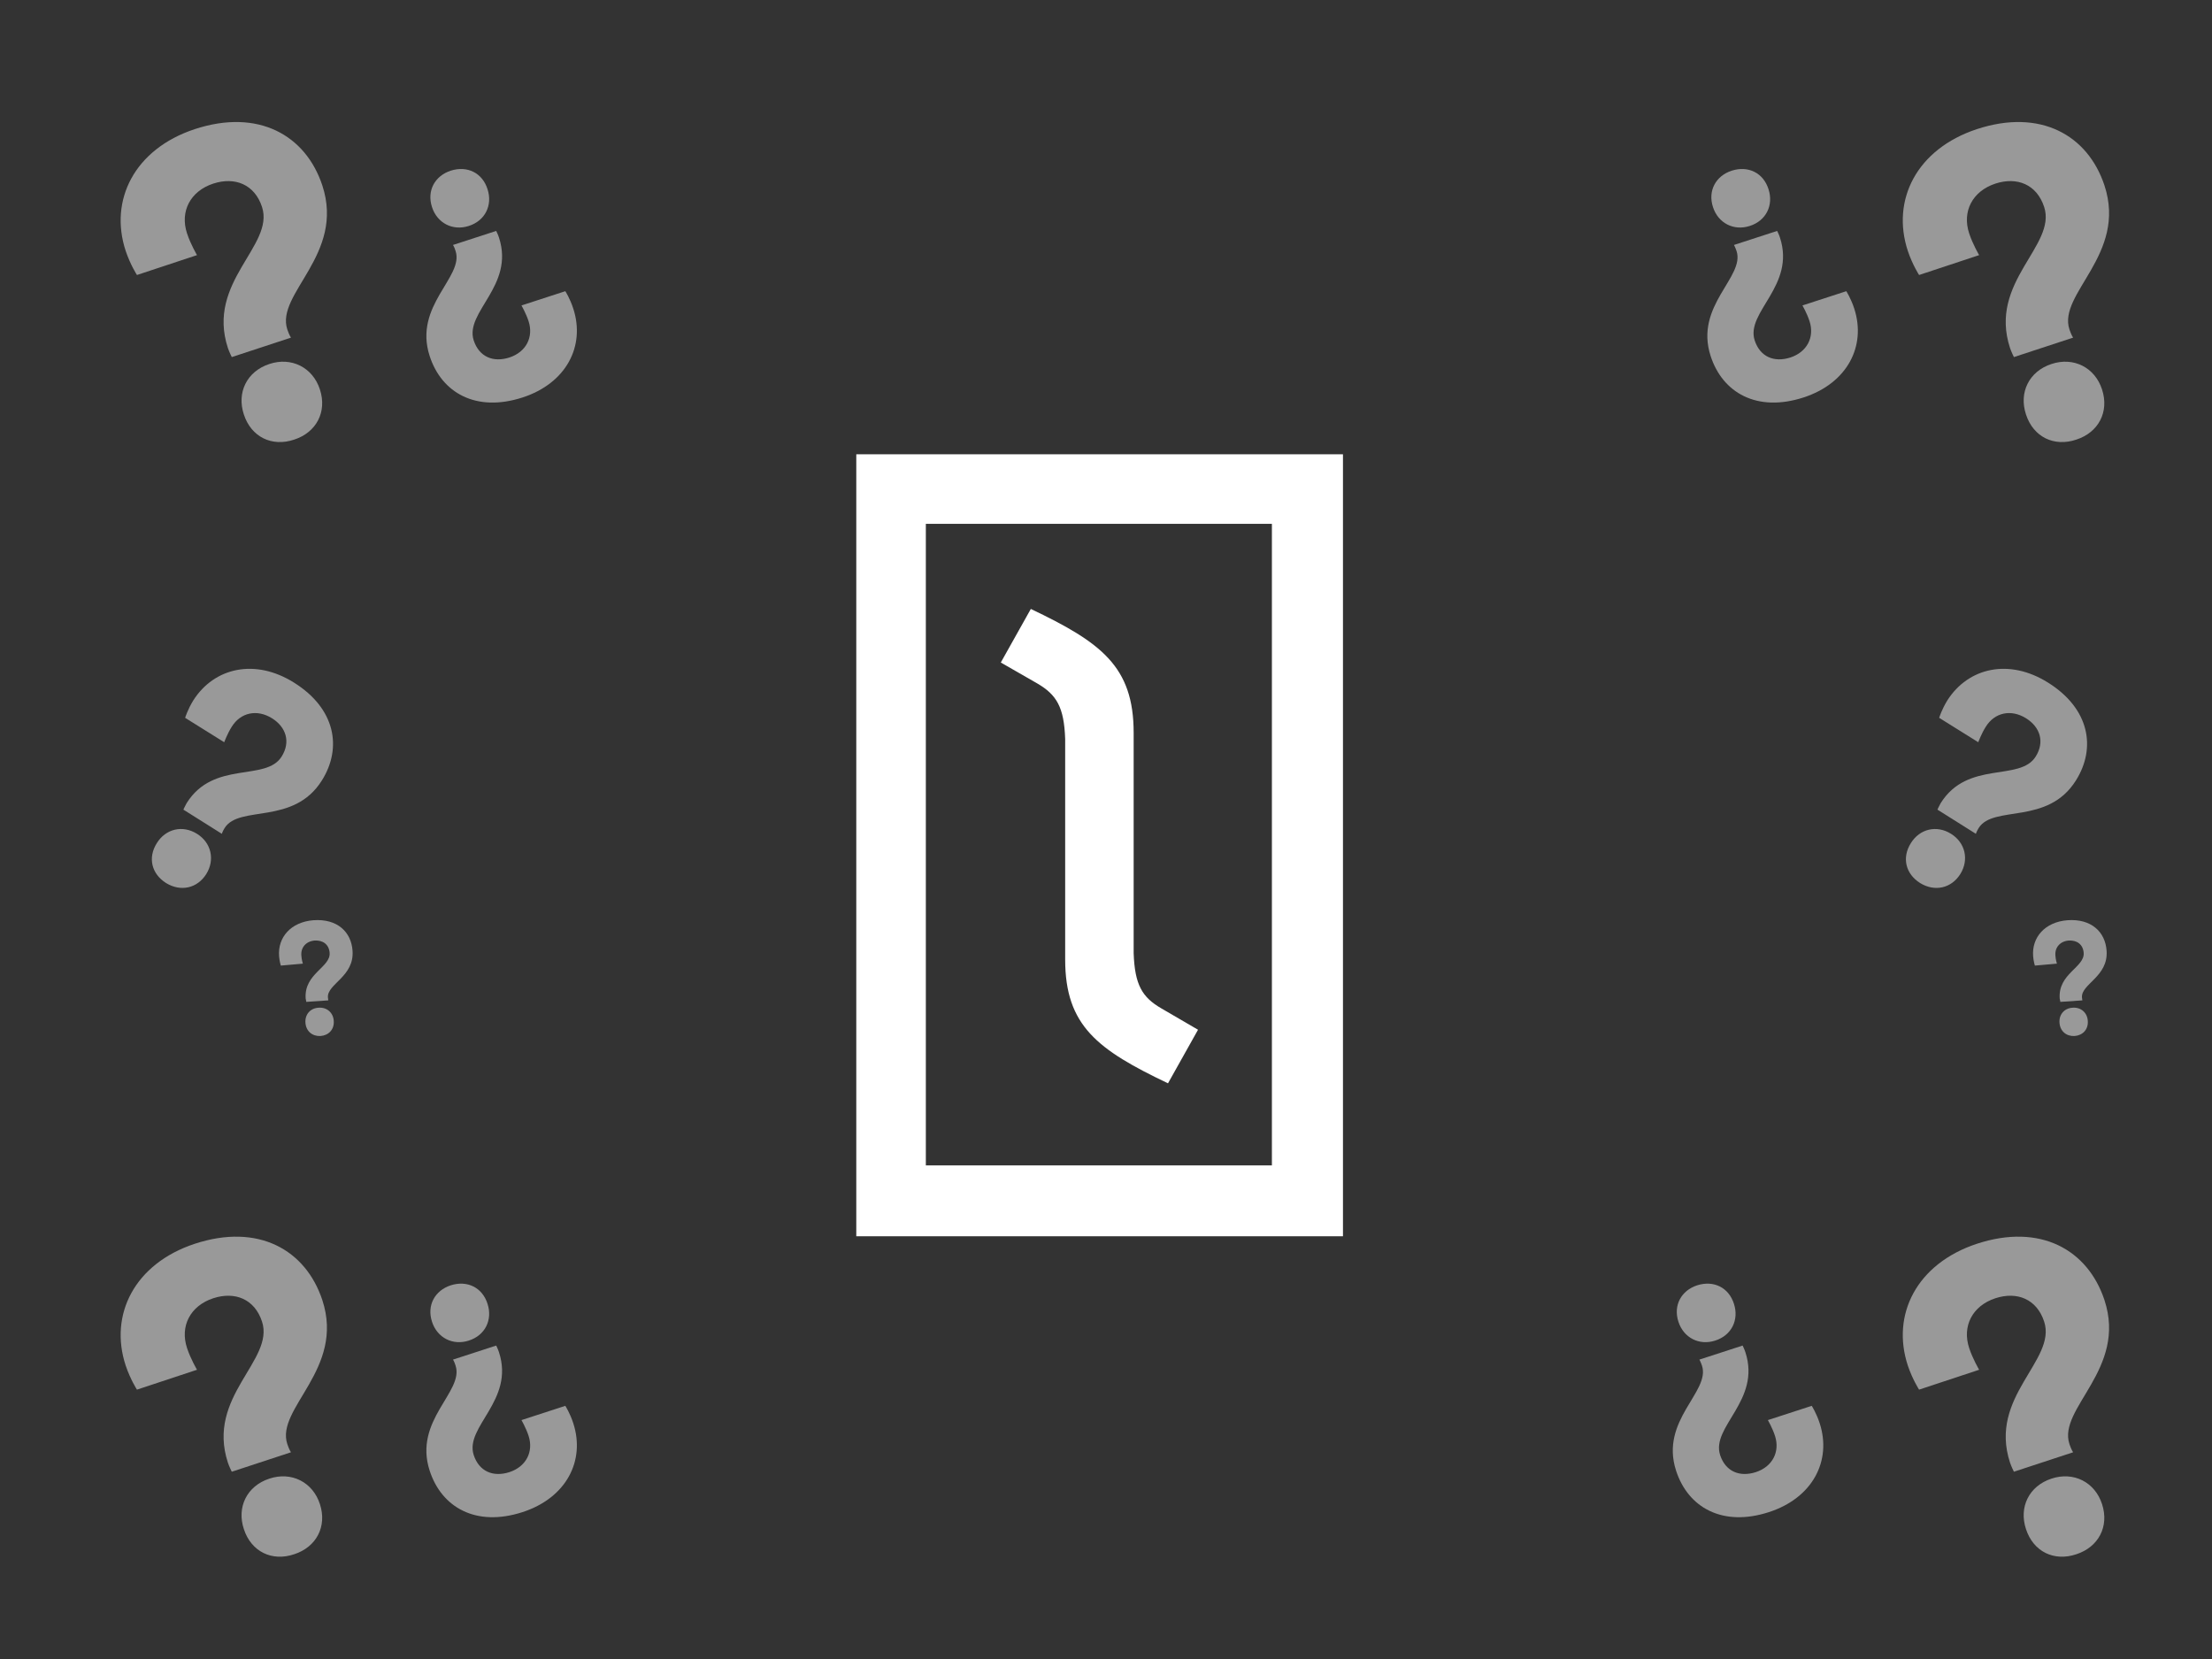 <?xml version="1.0" encoding="utf-8"?>
<!-- Generator: Adobe Illustrator 23.0.2, SVG Export Plug-In . SVG Version: 6.00 Build 0)  -->
<svg version="1.1" id="Livello_1" xmlns="http://www.w3.org/2000/svg" xmlns:xlink="http://www.w3.org/1999/xlink" x="0px" y="0px"
	 viewBox="0 0 1024 768" style="enable-background:new 0 0 1024 768;" xml:space="preserve">
<rect x="0" y="0" width="1024" height="768" fill="#333333" stroke="none"/>
<style type="text/css">
	.st0{fill:#FFFFFF;}
	.st1{opacity:0.5;}
</style>
<path class="st0" d="M396.4,210.3v362h225.3v-362L396.4,210.3z M588.9,539.5H428.6v-297h160.2v297H588.9z"/>
<path class="st0" d="M493.1,342.1v102.1c0,30.7,15.1,41.8,47.6,57.3l13.9-24.8l-17-9.9c-8.8-5.1-12.3-10.8-12.8-25.6v-102
	c0-30.7-15.1-41.8-47.6-57.3l-13.9,24.8l16.9,9.7C489.1,321.6,492.6,327.3,493.1,342.1z"/>
<g class="st1">
	<path class="st0" d="M90.1,59.8c29.5-9.7,51.4,2.8,59.1,26c10.6,32.1-21.7,50.1-16.2,66.7c0.9,2.7,1.7,3.8,1.7,3.8l-27.4,9
		c0,0-1.2-2.4-1.8-4.2c-10.1-30.7,21.7-47.3,15.8-65.3c-3.4-10.4-12.5-14.1-22.6-10.8c-10.6,3.5-15.5,12.9-12.1,23.1
		c1.7,5.1,4.6,10,4.6,10l-27.8,9.2c0,0-3-4.6-5.2-11.1C50.4,92.6,62.3,69,90.1,59.8z M112.9,191.9c-3.4-10.2,1.4-20,11.8-23.4
		c10.2-3.4,20.1,1.6,23.4,11.8c3.4,10.4-1.7,19.9-11.9,23.2C125.9,207,116.3,202.3,112.9,191.9z"/>
</g>
<g class="st1">
	<path class="st0" d="M136.1,316c19.2,12,22.4,30.2,12.9,45.3c-13.1,20.9-38.2,11.2-45,22c-1.1,1.8-1.3,2.7-1.3,2.7l-17.8-11.2
		c0,0,0.8-1.8,1.5-3c12.5-20,36.7-9.8,44-21.6c4.2-6.7,2.1-13.6-4.5-17.7c-6.9-4.3-14.5-2.7-18.6,3.9c-2.1,3.3-3.5,7.2-3.5,7.2
		l-18.1-11.3c0,0,1.2-3.9,3.8-8.1C99.2,309,118.1,304.7,136.1,316z M72.6,390.3c4.1-6.6,11.9-8.5,18.6-4.3c6.6,4.1,8.4,12,4.3,18.6
		c-4.2,6.7-11.9,8.3-18.6,4.2C70.2,404.6,68.3,397.1,72.6,390.3z"/>
</g>
<g class="st1">
	<path class="st0" d="M145.1,426c11-0.8,17.5,5.4,18.1,14.1c0.9,12-11.8,15.4-11.4,21.6c0.1,1,0.2,1.4,0.2,1.4l-10.2,0.7
		c0,0-0.2-0.9-0.3-1.6c-0.8-11.5,11.6-14.4,11.1-21.1c-0.3-3.9-3.1-5.9-6.9-5.7c-3.9,0.3-6.5,3.1-6.2,6.9c0.1,1.9,0.7,3.8,0.7,3.8
		L130,447c0,0-0.6-1.9-0.8-4.3C128.5,433.9,134.7,426.8,145.1,426z M141.4,473.5c-0.3-3.8,2.2-6.8,6.1-7c3.8-0.3,6.8,2.3,7,6.1
		c0.3,3.9-2.3,6.7-6.1,7C144.6,479.8,141.7,477.4,141.4,473.5z"/>
</g>
<g class="st1">
	<path class="st0" d="M241.9,184c-21.6,7-37.5-2.2-43-19.2c-7.6-23.4,16-36.5,12-48.6c-0.6-2-1.2-2.8-1.2-2.8l20-6.5
		c0,0,0.9,1.8,1.3,3.1c7.3,22.4-16,34.4-11.7,47.6c2.5,7.6,9,10.3,16.5,7.9c7.7-2.5,11.3-9.4,8.9-16.8c-1.2-3.7-3.3-7.3-3.3-7.3
		l20.3-6.6c0,0,2.2,3.4,3.7,8.1C271,160.2,262.2,177.4,241.9,184z M225.7,87.6c2.4,7.4-1.1,14.6-8.7,17c-7.4,2.4-14.6-1.3-17-8.7
		c-2.5-7.6,1.3-14.5,8.7-16.9C216.3,76.6,223.3,80,225.7,87.6z"/>
</g>
<g class="st1">
	<path class="st0" d="M90.1,575.8c29.5-9.7,51.4,2.8,59.1,26c10.6,32.1-21.7,50.1-16.2,66.7c0.9,2.7,1.7,3.8,1.7,3.8l-27.4,9
		c0,0-1.2-2.4-1.8-4.2c-10.1-30.7,21.7-47.3,15.8-65.3c-3.4-10.4-12.5-14.1-22.6-10.8c-10.6,3.5-15.5,12.9-12.1,23.1
		c1.7,5.1,4.6,10,4.6,10l-27.8,9.2c0,0-3-4.6-5.2-11.1C50.4,608.6,62.3,585,90.1,575.8z M112.9,707.9c-3.4-10.2,1.4-20,11.8-23.4
		c10.2-3.4,20.1,1.6,23.4,11.8c3.4,10.4-1.7,19.9-11.9,23.2C125.9,723,116.3,718.3,112.9,707.9z"/>
</g>
<g class="st1">
	<path class="st0" d="M241.9,700c-21.6,7-37.5-2.2-43-19.2c-7.6-23.4,16-36.5,12-48.6c-0.6-2-1.2-2.8-1.2-2.8l20-6.5
		c0,0,0.9,1.8,1.3,3.1c7.3,22.4-16,34.4-11.7,47.6c2.5,7.6,9,10.3,16.5,7.9c7.7-2.5,11.3-9.4,8.9-16.8c-1.2-3.7-3.3-7.3-3.3-7.3
		l20.3-6.6c0,0,2.2,3.4,3.7,8.1C271,676.2,262.2,693.4,241.9,700z M225.7,603.6c2.4,7.4-1.1,14.6-8.7,17c-7.4,2.4-14.6-1.3-17-8.7
		c-2.5-7.6,1.3-14.5,8.7-16.9C216.3,592.6,223.3,596,225.7,603.6z"/>
</g>
<g class="st1">
	<path class="st0" d="M915.1,59.8c29.5-9.7,51.4,2.8,59.1,26c10.6,32.1-21.7,50.1-16.2,66.7c0.9,2.7,1.7,3.8,1.7,3.8l-27.4,9
		c0,0-1.2-2.4-1.8-4.2c-10.1-30.7,21.7-47.3,15.8-65.3c-3.4-10.4-12.5-14.1-22.6-10.8c-10.6,3.5-15.5,12.9-12.1,23.1
		c1.7,5.1,4.6,10,4.6,10l-27.8,9.2c0,0-3-4.6-5.2-11.1C875.4,92.6,887.3,69,915.1,59.8z M937.9,191.9c-3.4-10.2,1.4-20,11.8-23.4
		c10.2-3.4,20.1,1.6,23.4,11.8c3.4,10.4-1.7,19.9-11.9,23.2C950.9,207,941.3,202.3,937.9,191.9z"/>
</g>
<g class="st1">
	<path class="st0" d="M948.1,316c19.2,12,22.4,30.2,12.9,45.3c-13.1,20.9-38.2,11.2-45,22c-1.1,1.8-1.3,2.7-1.3,2.7l-17.8-11.2
		c0,0,0.8-1.8,1.5-3c12.5-20,36.7-9.8,44-21.6c4.2-6.7,2.1-13.6-4.5-17.7c-6.9-4.3-14.5-2.7-18.6,3.9c-2.1,3.3-3.5,7.2-3.5,7.2
		l-18.1-11.3c0,0,1.2-3.9,3.8-8.1C911.2,309,930.1,304.7,948.1,316z M884.6,390.3c4.1-6.6,11.9-8.5,18.6-4.3
		c6.6,4.1,8.4,12,4.3,18.6c-4.2,6.7-11.9,8.3-18.6,4.2C882.2,404.6,880.3,397.1,884.6,390.3z"/>
</g>
<g class="st1">
	<path class="st0" d="M957.1,426c11-0.8,17.5,5.4,18.1,14.1c0.9,12-11.8,15.4-11.4,21.6c0.1,1,0.2,1.4,0.2,1.4l-10.2,0.7
		c0,0-0.2-0.9-0.3-1.6c-0.8-11.5,11.6-14.4,11.1-21.1c-0.3-3.9-3.1-5.9-6.9-5.7c-3.9,0.3-6.5,3.1-6.2,6.9c0.1,1.9,0.7,3.8,0.7,3.8
		L942,447c0,0-0.6-1.9-0.8-4.3C940.5,433.9,946.7,426.8,957.1,426z M953.4,473.5c-0.3-3.8,2.2-6.8,6.1-7c3.8-0.3,6.8,2.3,7,6.1
		c0.3,3.9-2.3,6.7-6.1,7C956.6,479.8,953.7,477.4,953.4,473.5z"/>
</g>
<g class="st1">
	<path class="st0" d="M834.9,184c-21.6,7-37.5-2.2-43-19.2c-7.6-23.4,16-36.5,12-48.6c-0.7-2-1.2-2.8-1.2-2.8l20-6.5
		c0,0,0.9,1.8,1.3,3.1c7.3,22.4-16,34.4-11.7,47.6c2.5,7.6,9,10.3,16.5,7.9c7.7-2.5,11.3-9.4,8.9-16.8c-1.2-3.7-3.3-7.3-3.3-7.3
		l20.3-6.6c0,0,2.2,3.4,3.7,8.1C864,160.2,855.2,177.4,834.9,184z M818.7,87.6c2.4,7.4-1.1,14.6-8.7,17c-7.4,2.4-14.6-1.3-17-8.7
		c-2.5-7.6,1.3-14.5,8.7-16.9C809.3,76.6,816.3,80,818.7,87.6z"/>
</g>
<g class="st1">
	<path class="st0" d="M915.1,575.8c29.5-9.7,51.4,2.8,59.1,26c10.6,32.1-21.7,50.1-16.2,66.7c0.9,2.7,1.7,3.8,1.7,3.8l-27.4,9
		c0,0-1.2-2.4-1.8-4.2c-10.1-30.7,21.7-47.3,15.8-65.3c-3.4-10.4-12.5-14.1-22.6-10.8c-10.6,3.5-15.5,12.9-12.1,23.1
		c1.7,5.1,4.6,10,4.6,10l-27.8,9.2c0,0-3-4.6-5.2-11.1C875.4,608.6,887.3,585,915.1,575.8z M937.9,707.9c-3.4-10.2,1.4-20,11.8-23.4
		c10.2-3.4,20.1,1.6,23.4,11.8c3.4,10.4-1.7,19.9-11.9,23.2C950.9,723,941.3,718.3,937.9,707.9z"/>
</g>
<g class="st1">
	<path class="st0" d="M818.9,700c-21.6,7-37.5-2.2-43-19.2c-7.6-23.4,16-36.5,12-48.6c-0.7-2-1.2-2.8-1.2-2.8l20-6.5
		c0,0,0.9,1.8,1.3,3.1c7.3,22.4-16,34.4-11.7,47.6c2.5,7.6,9,10.3,16.5,7.9c7.7-2.5,11.3-9.4,8.9-16.8c-1.2-3.7-3.3-7.3-3.3-7.3
		l20.3-6.6c0,0,2.2,3.4,3.7,8.1C848,676.2,839.2,693.4,818.9,700z M802.7,603.6c2.4,7.4-1.1,14.6-8.7,17c-7.4,2.4-14.6-1.3-17-8.7
		c-2.5-7.6,1.3-14.5,8.7-16.9C793.3,592.6,800.3,596,802.7,603.6z"/>
</g>
</svg>
